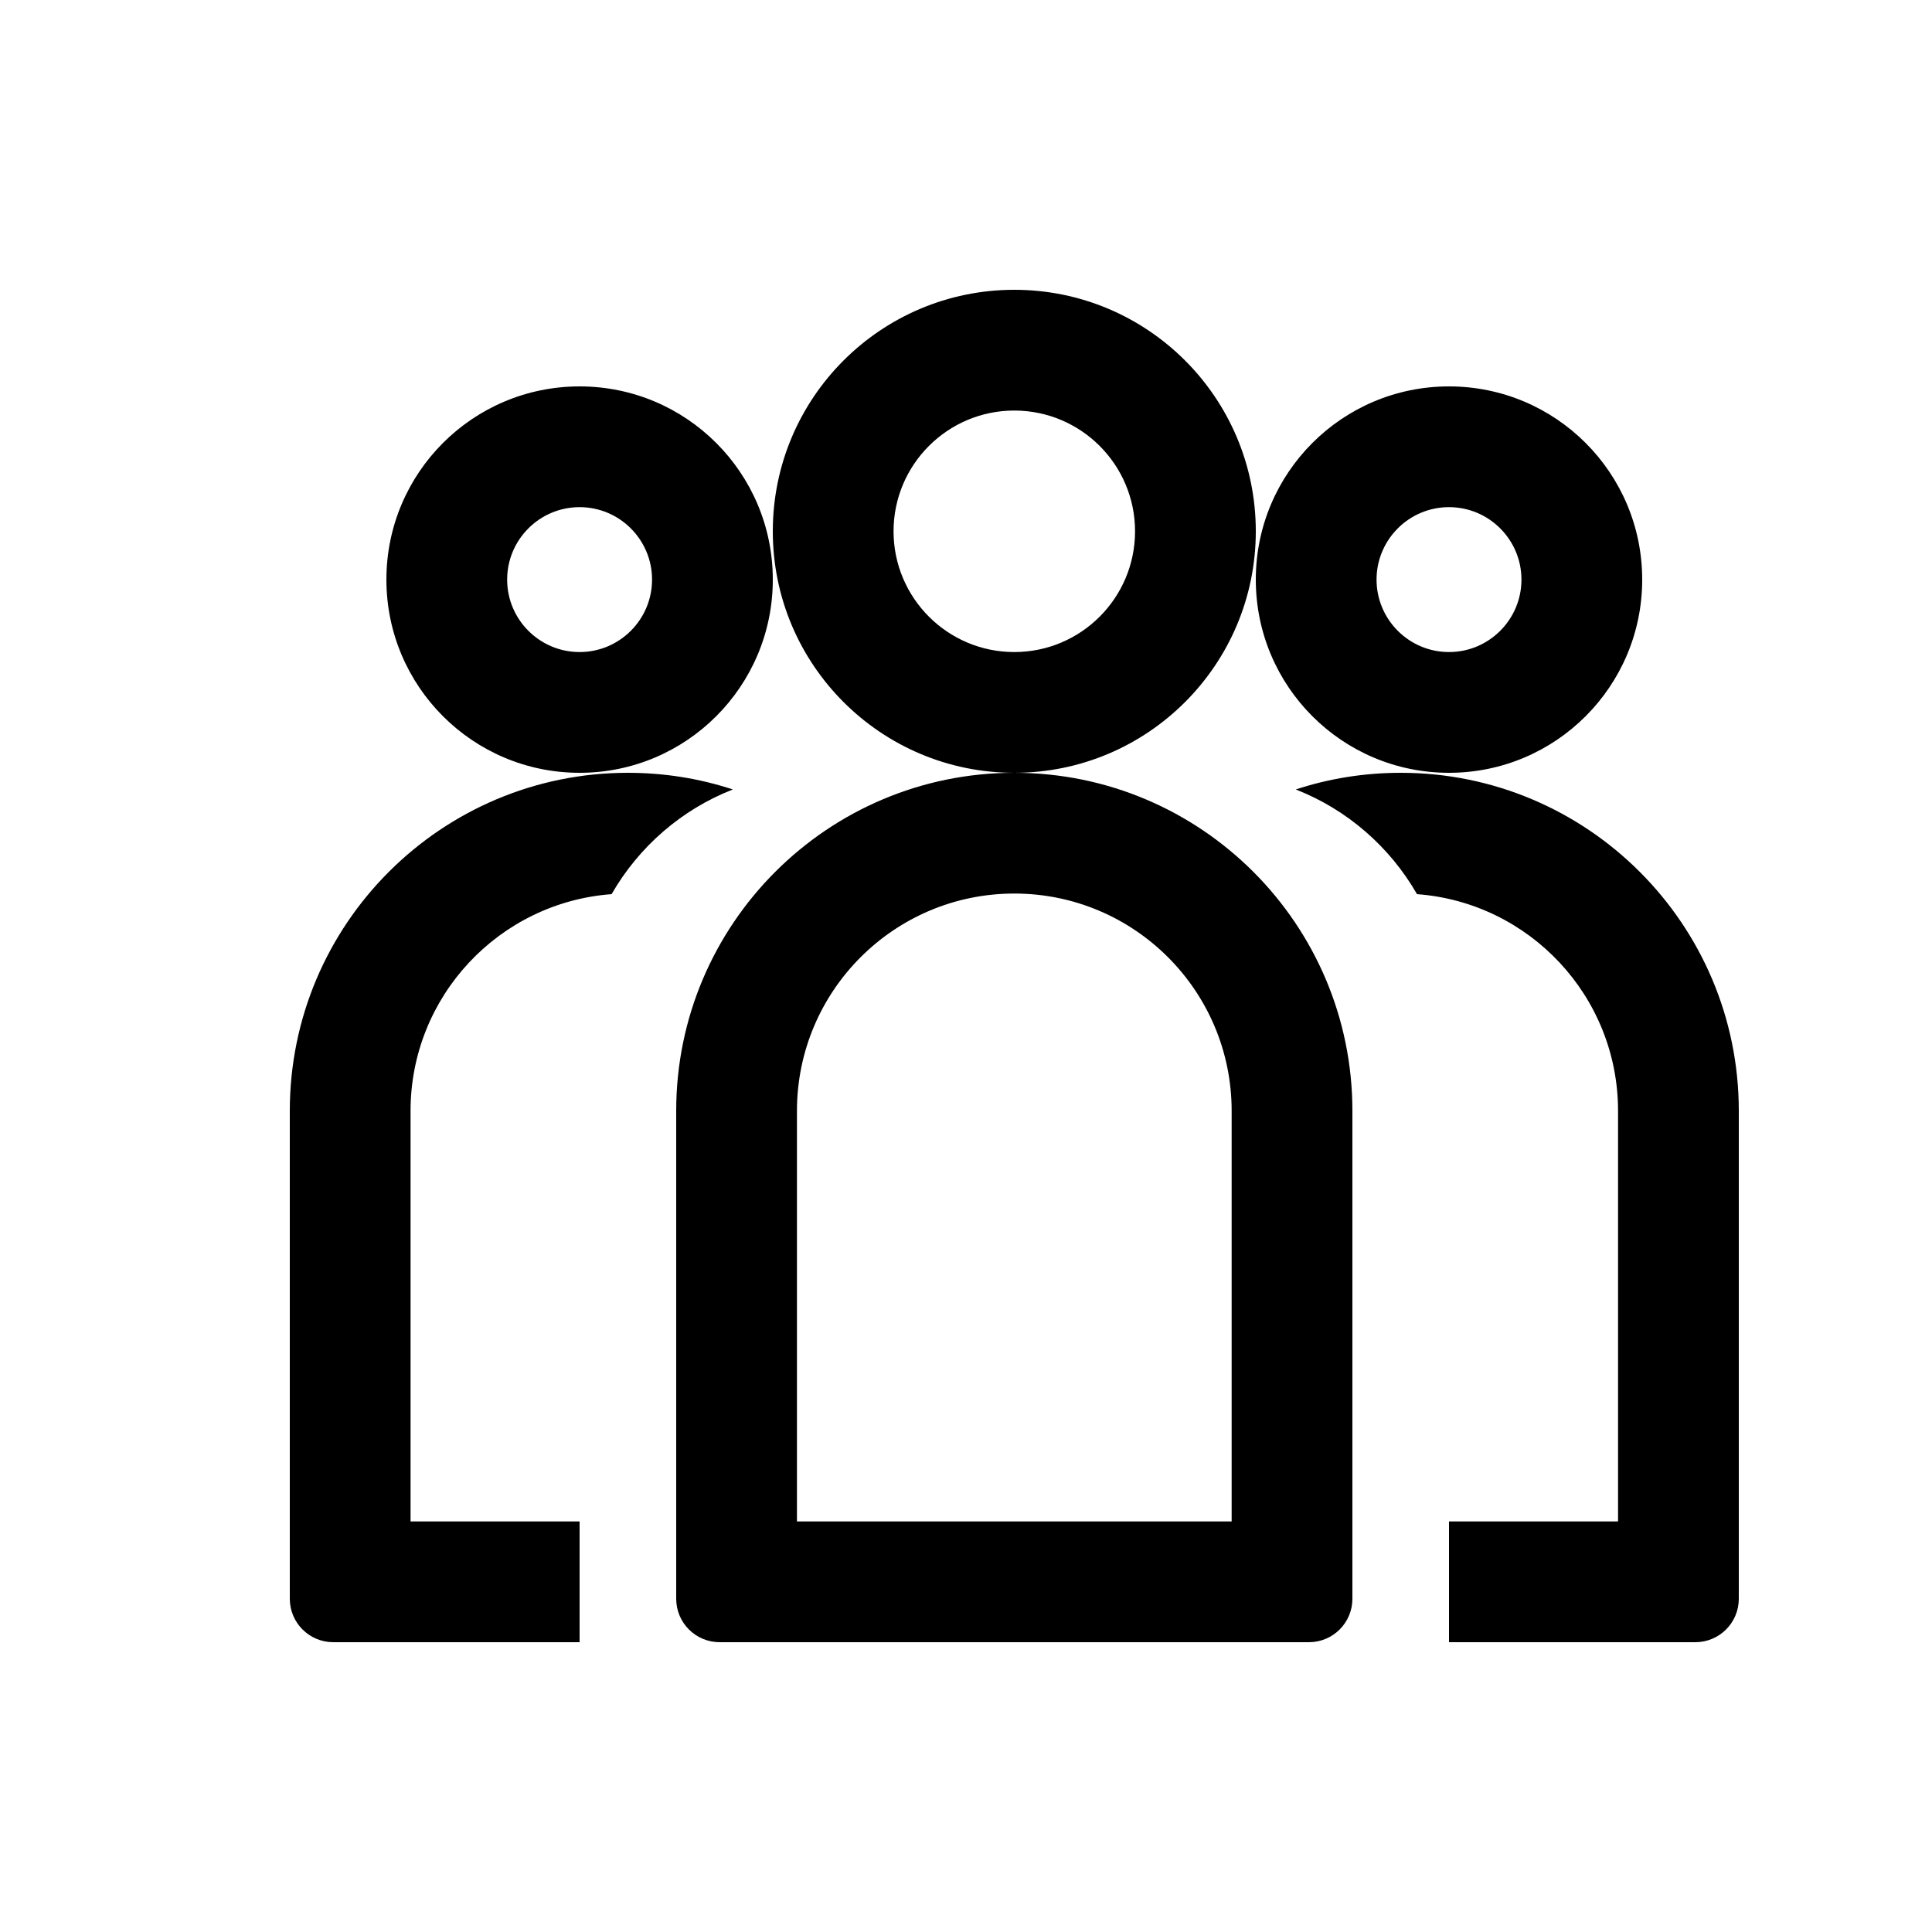 <svg viewBox="0 0 16 16" xmlns="http://www.w3.org/2000/svg">
<path fill-rule="evenodd" clip-rule="evenodd" d="M9.4 4.4C9.4 4.952 8.952 5.4 8.4 5.4C7.848 5.4 7.4 4.952 7.4 4.4C7.4 3.848 7.848 3.4 8.4 3.4C8.952 3.4 9.4 3.848 9.4 4.4ZM10.4 4.4C10.4 5.504 9.505 6.4 8.4 6.4C7.295 6.4 6.4 5.504 6.4 4.4C6.4 3.295 7.295 2.4 8.4 2.4C9.505 2.4 10.4 3.295 10.4 4.4ZM12.6 4.8C12.6 5.131 12.331 5.4 12 5.4C11.669 5.4 11.4 5.131 11.4 4.8C11.4 4.469 11.669 4.2 12 4.2C12.331 4.2 12.6 4.469 12.6 4.8ZM13.6 4.8C13.6 5.684 12.884 6.4 12 6.4C11.116 6.4 10.4 5.684 10.4 4.8C10.4 3.916 11.116 3.2 12 3.2C12.884 3.2 13.6 3.916 13.6 4.8ZM4.8 5.4C4.469 5.4 4.2 5.131 4.2 4.8C4.2 4.469 4.469 4.2 4.8 4.2C5.131 4.2 5.4 4.469 5.4 4.8C5.4 5.131 5.131 5.4 4.8 5.4ZM4.8 6.4C3.916 6.4 3.2 5.684 3.2 4.8C3.2 3.916 3.916 3.2 4.8 3.2C5.684 3.2 6.4 3.916 6.4 4.8C6.4 5.684 5.684 6.4 4.8 6.4ZM10.2 9.2V12.6H6.6V9.2C6.6 8.206 7.406 7.4 8.4 7.4C9.394 7.4 10.2 8.206 10.2 9.2ZM5.6 9.2C5.6 7.654 6.854 6.4 8.4 6.4C9.946 6.4 11.2 7.654 11.2 9.2V13.24C11.2 13.439 11.039 13.6 10.84 13.6H5.96C5.761 13.6 5.6 13.439 5.6 13.24V9.2ZM12 13.6H14.04C14.239 13.6 14.4 13.439 14.4 13.24V9.2C14.4 7.654 13.146 6.4 11.6 6.4C11.297 6.4 11.004 6.448 10.731 6.538C11.156 6.704 11.51 7.013 11.735 7.405C12.666 7.474 13.4 8.251 13.4 9.2V12.6H12V13.6ZM2.76 13.6H4.8V12.6H3.4V9.2C3.4 8.251 4.134 7.474 5.065 7.405C5.29 7.013 5.644 6.704 6.069 6.538C5.796 6.448 5.504 6.4 5.2 6.4C3.654 6.4 2.4 7.654 2.4 9.2V13.24C2.4 13.439 2.561 13.6 2.76 13.6Z" />
</svg>
